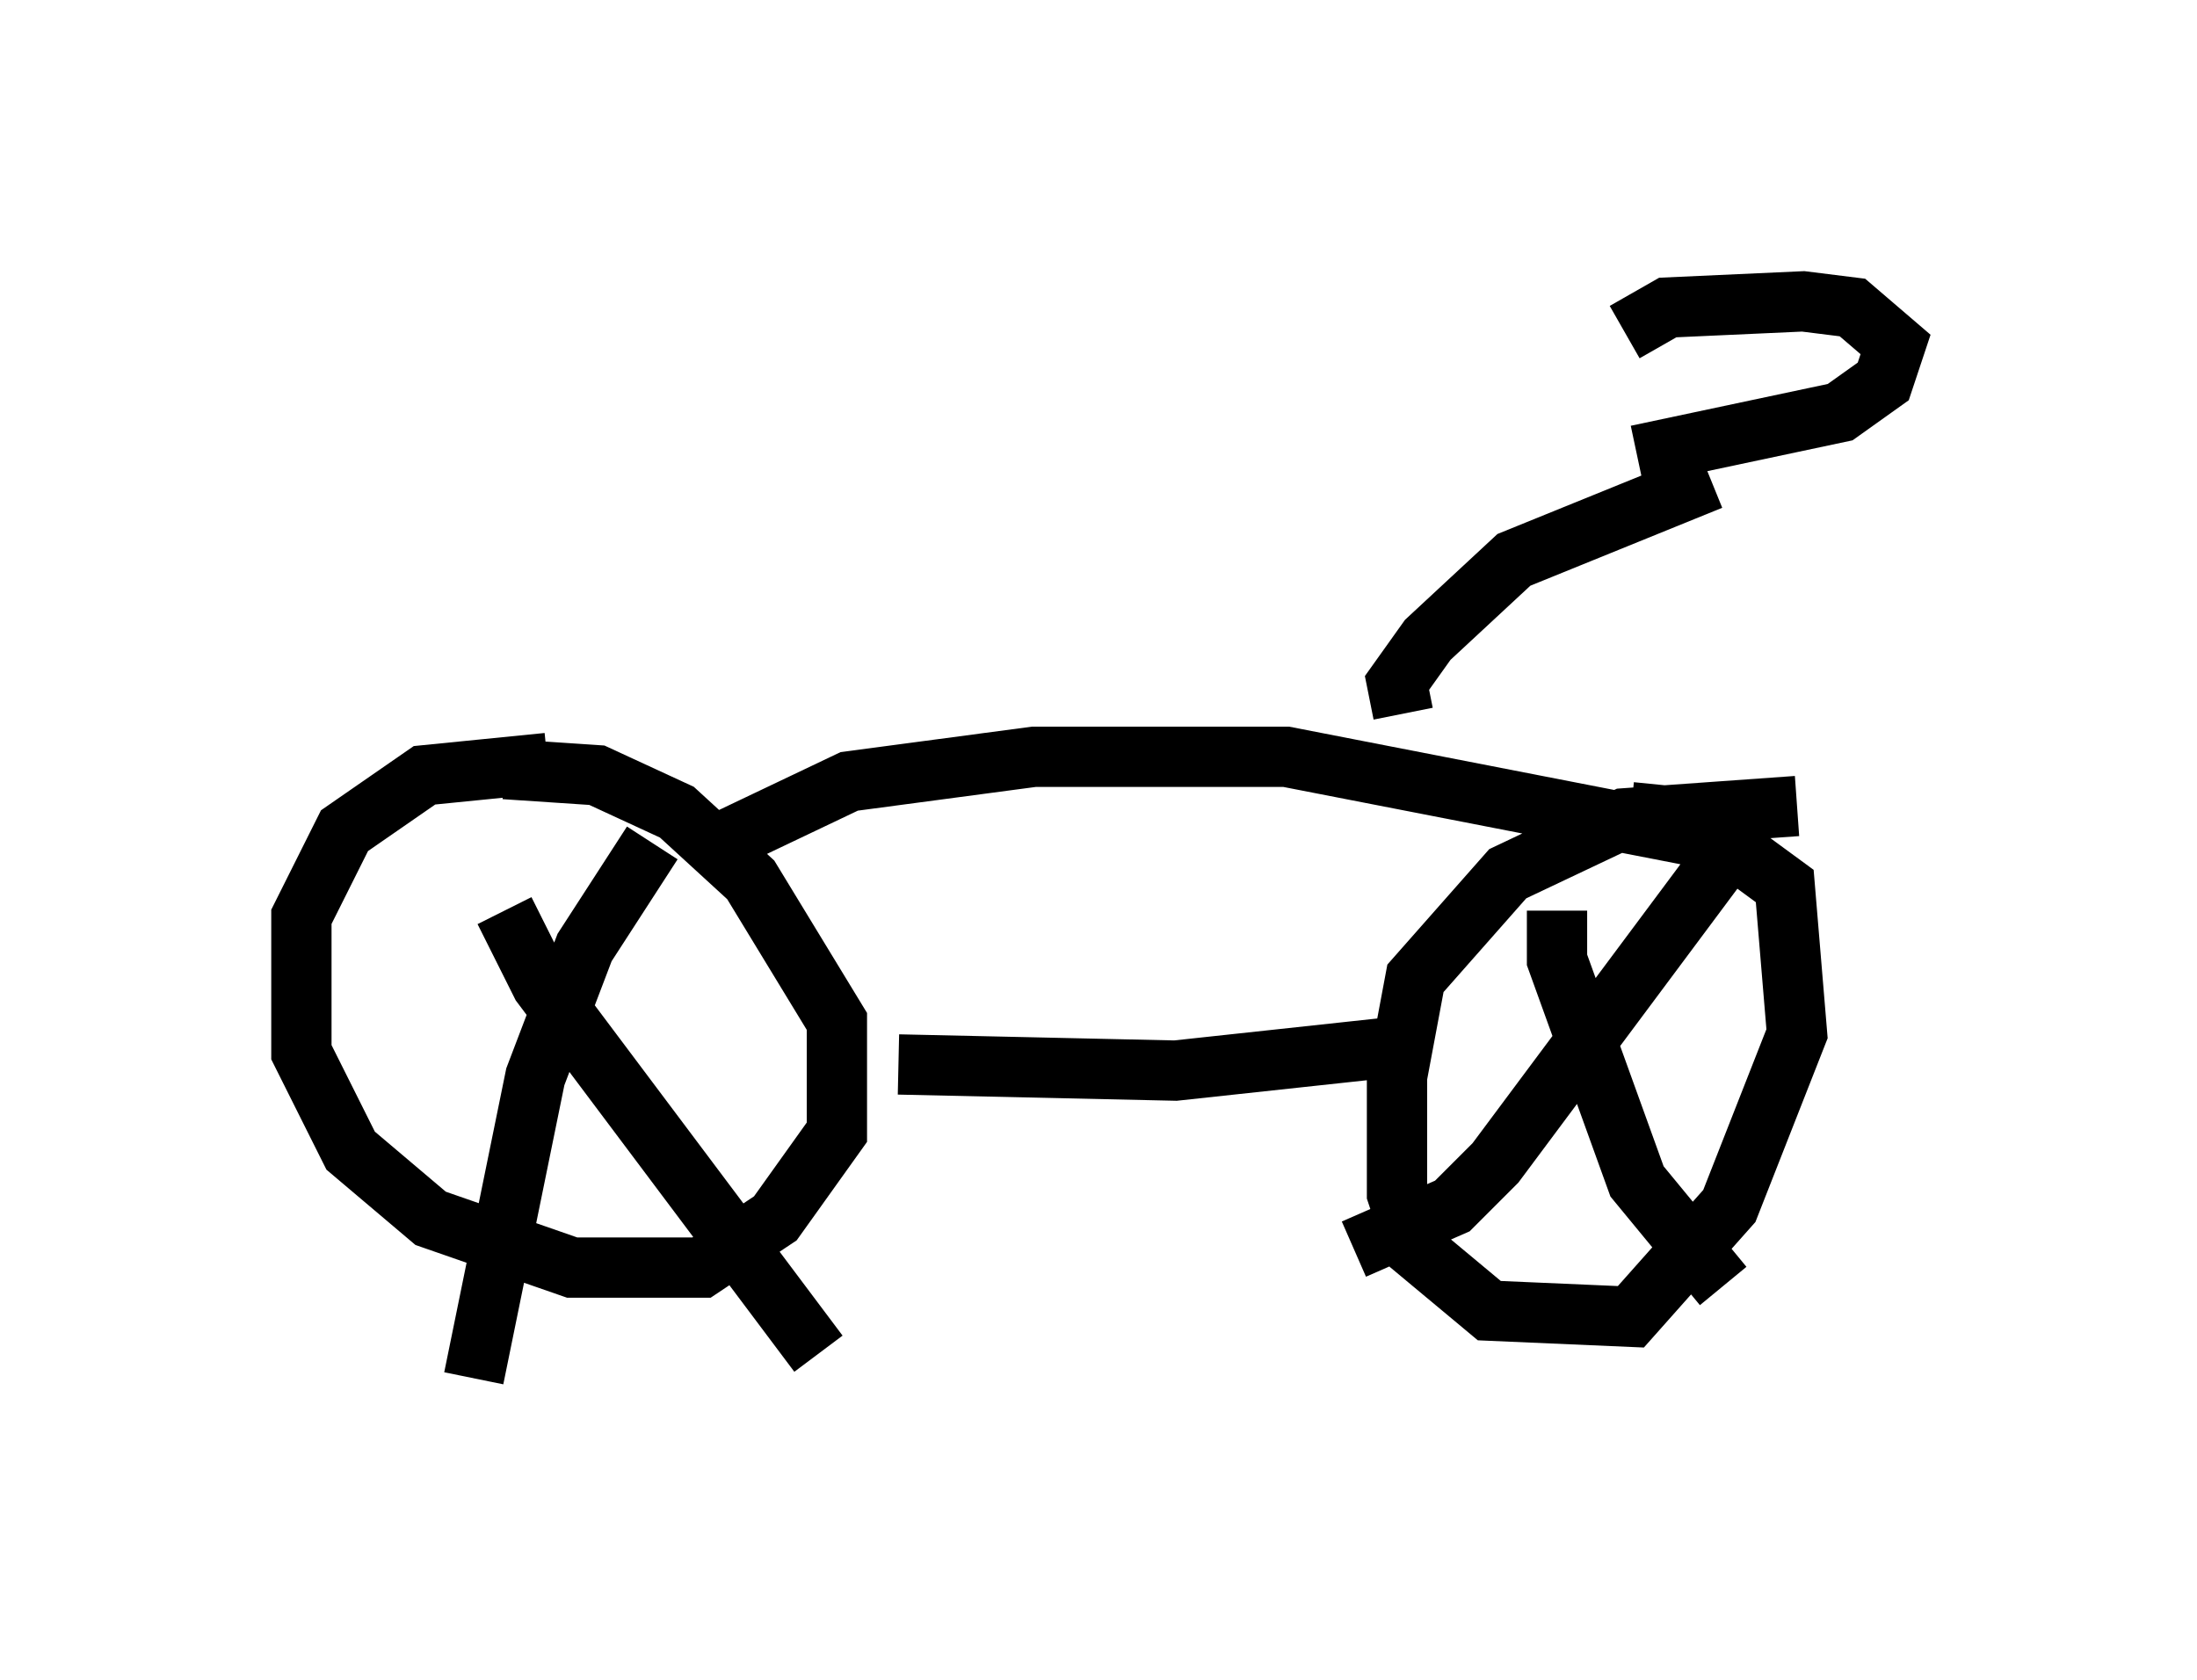 <?xml version="1.0" encoding="utf-8" ?>
<svg baseProfile="full" height="27.865" version="1.1" width="36.44" xmlns="http://www.w3.org/2000/svg" xmlns:ev="http://www.w3.org/2001/xml-events" xmlns:xlink="http://www.w3.org/1999/xlink"><defs /><rect fill="white" height="27.865" width="36.44" x="0" y="0" /><path d="M10.206, 12.963 m-1.123, -0.306 l-2.042, 0.204 -1.327, 0.919 l-0.715, 1.429 0.0, 2.246 l0.817, 1.633 1.327, 1.123 l2.348, 0.817 2.144, 0.0 l1.225, -0.817 1.021, -1.429 l0.0, -1.838 -1.429, -2.348 l-1.225, -1.123 -1.327, -0.613 l-1.531, -0.102 m6.533, 4.9 l4.594, 0.102 3.777, -0.408 m6.533, -3.981 l-2.858, 0.204 -1.94, 0.919 l-1.531, 1.735 -0.306, 1.633 l0.0, 1.94 0.306, 0.919 l1.225, 1.021 2.348, 0.102 l1.633, -1.838 1.123, -2.858 l-0.204, -2.45 -1.531, -1.123 l-1.021, -0.102 m-1.225, 1.633 l0.0, 0.817 1.327, 3.675 l1.429, 1.735 m0.102, -7.248 l-3.879, 5.206 -0.715, 0.715 l-1.633, 0.715 m-14.088, -5.615 l0.613, 1.225 4.594, 6.125 m-2.756, -8.473 l-1.123, 1.735 -0.817, 2.144 l-1.021, 5.002 m4.083, -8.881 l2.144, -1.021 3.063, -0.408 l4.185, 0.0 7.861, 1.531 m-5.921, -2.246 l-0.102, -0.51 0.51, -0.715 l1.429, -1.327 3.267, -1.327 m-1.225, -0.408 l3.369, -0.715 0.715, -0.51 l0.204, -0.613 -0.715, -0.613 l-0.817, -0.102 -2.246, 0.102 l-0.715, 0.408 " fill="none" stroke="black" stroke-width="1" /></svg>